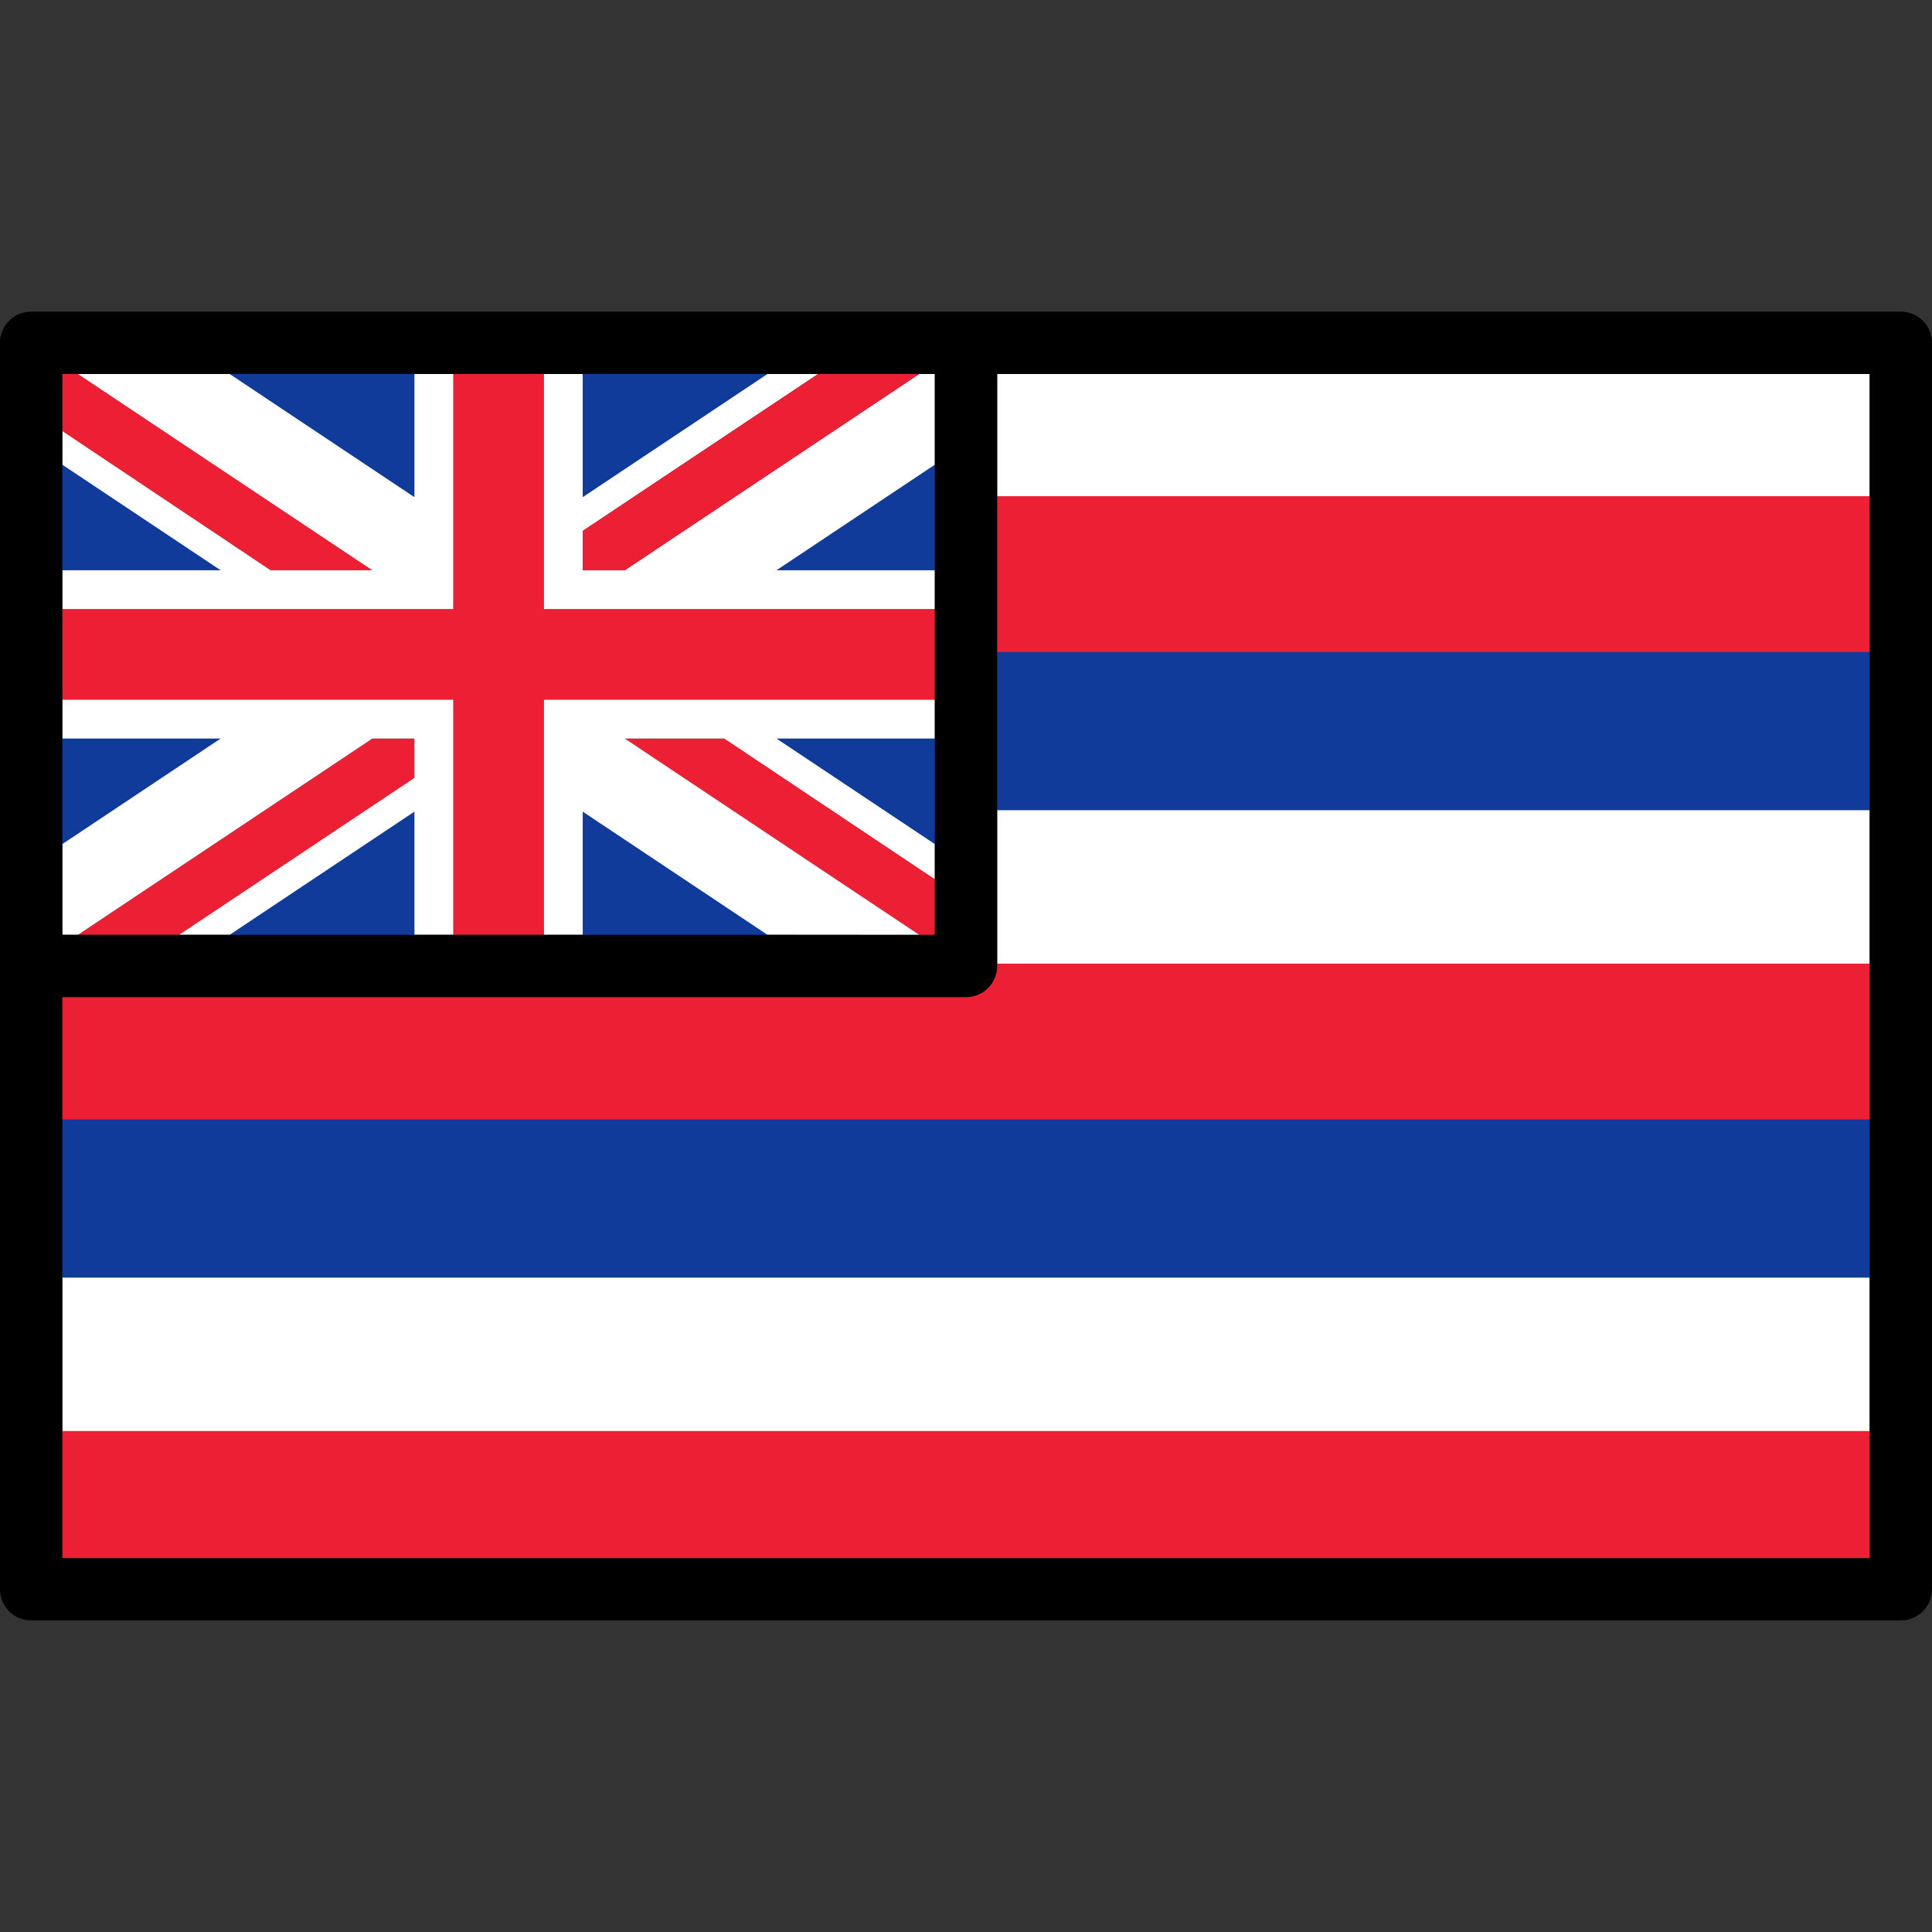 <?xml version="1.0" encoding="UTF-8" standalone="no"?>
<!-- Generator: Adobe Illustrator 16.0.0, SVG Export Plug-In . SVG Version: 6.00 Build 0)  -->

<svg
   xmlns:dc="http://purl.org/dc/elements/1.1/"
   xmlns:cc="http://creativecommons.org/ns#"
   xmlns:rdf="http://www.w3.org/1999/02/22-rdf-syntax-ns#"
   xmlns:svg="http://www.w3.org/2000/svg"
   xmlns="http://www.w3.org/2000/svg"
   xmlns:sodipodi="http://sodipodi.sourceforge.net/DTD/sodipodi-0.dtd"
   xmlns:inkscape="http://www.inkscape.org/namespaces/inkscape"
   version="1.1"
   id="Capa_1"
   x="0px"
   y="0px"
   width="800px"
   height="800px"
   viewBox="0 0 800 800"
   enable-background="new 0 0 800 800"
   xml:space="preserve"
   sodipodi:docname="hawaii_flag.svg"
   inkscape:version="0.92.4 (5da689c313, 2019-01-14)"><rect x="0" y="0" width="800" height="800" fill="#333333" stroke="none"/><defs
   id="defs83" /><sodipodi:namedview
   pagecolor="#ffffff"
   bordercolor="#666666"
   borderopacity="1"
   objecttolerance="10"
   gridtolerance="10"
   guidetolerance="10"
   inkscape:pageopacity="0"
   inkscape:pageshadow="2"
   inkscape:window-width="1920"
   inkscape:window-height="986"
   id="namedview81"
   showgrid="false"
   inkscape:zoom="3.337544"
   inkscape:cx="653.45062"
   inkscape:cy="95.050949"
   inkscape:window-x="-11"
   inkscape:window-y="-11"
   inkscape:window-maximized="1"
   inkscape:current-layer="g78" />
<g
   id="g78">
	<rect
   x="412.903"
   y="154.847"
   fill="#FFFFFF"
   width="361.29"
   height="51.613"
   id="rect2" />
	<rect
   x="411.903"
   y="205.46"
   fill="#ED1F34"
   width="363.29"
   height="66.517"
   id="rect4" />
	<rect
   x="412.903"
   y="206.46"
   fill="#ED1F34"
   width="361.29"
   height="64.517"
   id="rect6" />
	<rect
   x="411.903"
   y="269.977"
   fill="#103B9B"
   width="363.29"
   height="66.516"
   id="rect8" />
	<rect
   x="412.903"
   y="270.977"
   fill="#103B9B"
   width="361.29"
   height="64.516"
   id="rect10" />
	<rect
   x="412.903"
   y="335.493"
   fill="#FFFFFF"
   width="361.29"
   height="64.516"
   id="rect12" />
	<path
   fill="#ED1F34"
   d="M24.807,465.524v-53.621L400,411.912c3.179,0,6.169-1.238,8.418-3.485c2.247-2.251,3.485-5.241,3.485-8.418   v-1h363.29v66.516H24.807z"
   id="path14" />
	<path
   fill="#ED1F34"
   d="M774.193,400.009h-361.29l0,0c0,3.422-1.359,6.702-3.778,9.125c-2.421,2.419-5.701,3.778-9.125,3.778   l-374.193-0.009v51.621h748.387V400.009z"
   id="path16" />
	<rect
   x="24.807"
   y="463.524"
   fill="#103B9B"
   width="750.387"
   height="66.517"
   id="rect18" />
	<rect
   x="25.807"
   y="464.524"
   fill="#103B9B"
   width="748.387"
   height="64.517"
   id="rect20" />
	<rect
   x="25.807"
   y="529.041"
   fill="#FFFFFF"
   width="748.387"
   height="64.516"
   id="rect22" />
	<path
   fill="#ED1F34"
   d="M695.774,659.073v-1c0-6.563-5.34-11.903-11.903-11.903H24.807v-53.613h750.387v53.613h-39.709   c-6.563,0-11.903,5.34-11.903,11.903v1H695.774z"
   id="path24" />
	<path
   fill="#ED1F34"
   d="M735.484,645.17h38.709v-51.613H25.807v51.613h658.064c7.128,0,12.903,5.775,12.903,12.903h25.807   C722.581,650.945,728.356,645.17,735.484,645.17z"
   id="path26" />
	<polygon
   fill="#103B9B"
   points="240.291,153.847 321.141,153.847 240.291,207.748  "
   id="polygon28" />
	<polygon
   fill="#103B9B"
   points="317.838,154.847 241.291,154.847 241.291,205.879  "
   id="polygon30" />
	<polygon
   fill="#103B9B"
   points="387.097,192.417 321.516,236.138 387.097,236.138  "
   id="polygon32" />
	<polygon
   fill="#103B9B"
   points="91.763,153.847 172.613,153.847 172.613,207.748  "
   id="polygon34" />
	<polygon
   fill="#103B9B"
   points="171.613,154.847 95.066,154.847 171.613,205.879  "
   id="polygon36" />
	<polygon
   fill="#103B9B"
   points="24.807,237.138 24.807,190.548 94.69,237.138  "
   id="polygon38" />
	<polygon
   fill="#103B9B"
   points="25.807,192.417 25.807,236.138 91.388,236.138  "
   id="polygon40" />
	<polygon
   fill="#103B9B"
   points="24.807,304.815 94.69,304.815 24.807,351.403  "
   id="polygon42" />
	<polygon
   fill="#103B9B"
   points="91.388,305.815 25.807,305.815 25.807,349.535  "
   id="polygon44" />
	<polygon
   fill="#103B9B"
   points="318.213,304.815 388.097,304.815 388.097,351.403  "
   id="polygon46" />
	<polygon
   fill="#103B9B"
   points="387.097,349.535 387.097,305.815 321.516,305.815  "
   id="polygon48" />
	<polygon
   fill="#103B9B"
   points="240.291,388.102 240.291,334.204 321.141,388.104  "
   id="polygon50" />
	<polygon
   fill="#103B9B"
   points="241.291,387.102 317.838,387.104 241.291,336.072  "
   id="polygon52" />
	<polygon
   fill="#103B9B"
   points="91.77,388.099 172.613,334.204 172.613,388.1  "
   id="polygon54" />
	<polygon
   fill="#103B9B"
   points="95.073,387.099 171.613,387.1 171.613,336.072  "
   id="polygon56" />
	<polygon
   fill="#FFFFFF"
   points="387.097,192.417 387.097,154.847 380.646,154.847 258.709,236.138 241.291,236.138    241.291,219.845 338.775,154.847 317.838,154.847 241.291,205.879 241.291,154.847 225.161,154.847 225.161,252.267    387.097,252.267 387.097,236.138 321.516,236.138  "
   id="polygon58" />
	<polygon
   fill="#ED1F34"
   points="112.055,236.138 154.193,236.138 32.258,154.847 25.807,154.847 25.807,178.5  "
   id="polygon60" />
	<polygon
   fill="#ED1F34"
   points="241.291,219.845 241.291,236.138 258.709,236.138 380.646,154.847 338.775,154.847  "
   id="polygon62" />
	<polygon
   fill="#ED1F34"
   points="171.613,322.114 171.613,305.815 154.193,305.815 32.27,387.097 74.139,387.099  "
   id="polygon64" />
	<polygon
   fill="#ED1F34"
   points="299.924,305.815 258.709,305.815 380.646,387.105 387.097,387.105 387.097,364.067  "
   id="polygon66" />
	<polygon
   fill="#FFFFFF"
   points="187.742,289.686 25.807,289.686 25.807,305.815 91.388,305.815 25.807,349.535 25.807,387.097    32.27,387.097 154.193,305.815 171.613,305.815 171.613,322.114 74.139,387.099 95.073,387.099 171.613,336.072 171.613,387.1    187.742,387.1  "
   id="polygon68" />
	<polygon
   fill="#FFFFFF"
   points="187.742,252.267 187.742,154.847 171.613,154.847 171.613,205.879 95.066,154.847 32.258,154.847    154.193,236.138 112.055,236.138 25.807,178.5 25.807,192.417 91.388,236.138 25.807,236.138 25.807,252.267  "
   id="polygon70" />
	<polygon
   fill="#FFFFFF"
   points="225.161,289.686 225.161,387.102 241.291,387.102 241.291,336.072 317.838,387.104    380.646,387.105 258.709,305.815 299.924,305.815 387.097,364.067 387.097,349.535 321.516,305.815 387.097,305.815    387.097,289.686  "
   id="polygon72" />
	<polygon
   fill="#ED1F34"
   points="225.161,252.267 225.161,154.847 187.742,154.847 187.742,252.267 25.807,252.267 25.807,289.686    187.742,289.686 187.742,387.1 225.161,387.102 225.161,289.686 387.097,289.686 387.097,252.267  "
   id="polygon74" />
	<path
   d="M 787.097,129.041 H 400.334 c -0.112,-0.002 -0.221,-0.018 -0.334,-0.018 -0.113,0 -0.222,0.014 -0.334,0.018 H 12.903 C 5.775,129.041 0,134.816 0,141.944 v 516.129 c 0,7.128 5.775,12.903 12.903,12.903 h 670.968 c 7.128,0 12.903,-5.775 12.903,-12.903 v 0 c 0,-7.128 -5.775,-12.903 -12.903,-12.903 H 25.807 V 593.557 529.041 464.524 412.903 L 400,412.912 c 3.422,0 6.703,-1.359 9.125,-3.778 2.419,-2.421 3.778,-5.702 3.778,-9.125 v 0 -64.516 -64.516 -64.517 -51.613 h 361.29 v 51.613 64.517 64.516 64.516 64.516 64.517 64.516 51.613 h -92.709 c -7.128,0 11.097,5.775 11.097,12.903 h -2 c 0,7.128 -16.225,12.903 -9.097,12.903 h 105.612 c 7.128,0 12.903,-5.775 12.903,-12.903 v -516.13 c 10e-4,-7.128 -5.774,-12.903 -12.902,-12.903 z m -400,123.226 v 37.419 16.129 43.72 14.533 23.038 h -6.451 l -62.808,-0.002 -76.547,-10e-4 h -16.129 -37.419 -16.129 l -76.54,-0.002 H 74.139 L 32.27,387.098 H 25.807 V 349.536 305.816 289.687 252.268 236.139 192.418 178.5 154.847 h 6.451 62.806 76.549 16.129 37.419 16.129 76.547 20.938 41.868 6.453 v 37.569 43.721 16.13 z"
   id="path76"
   inkscape:connector-curvature="0"
   sodipodi:nodetypes="scscsssssccsccccccccccccccccccccccsccssscscccccccccccccccccccccccccccccccccccccc" />
</g>
</svg>